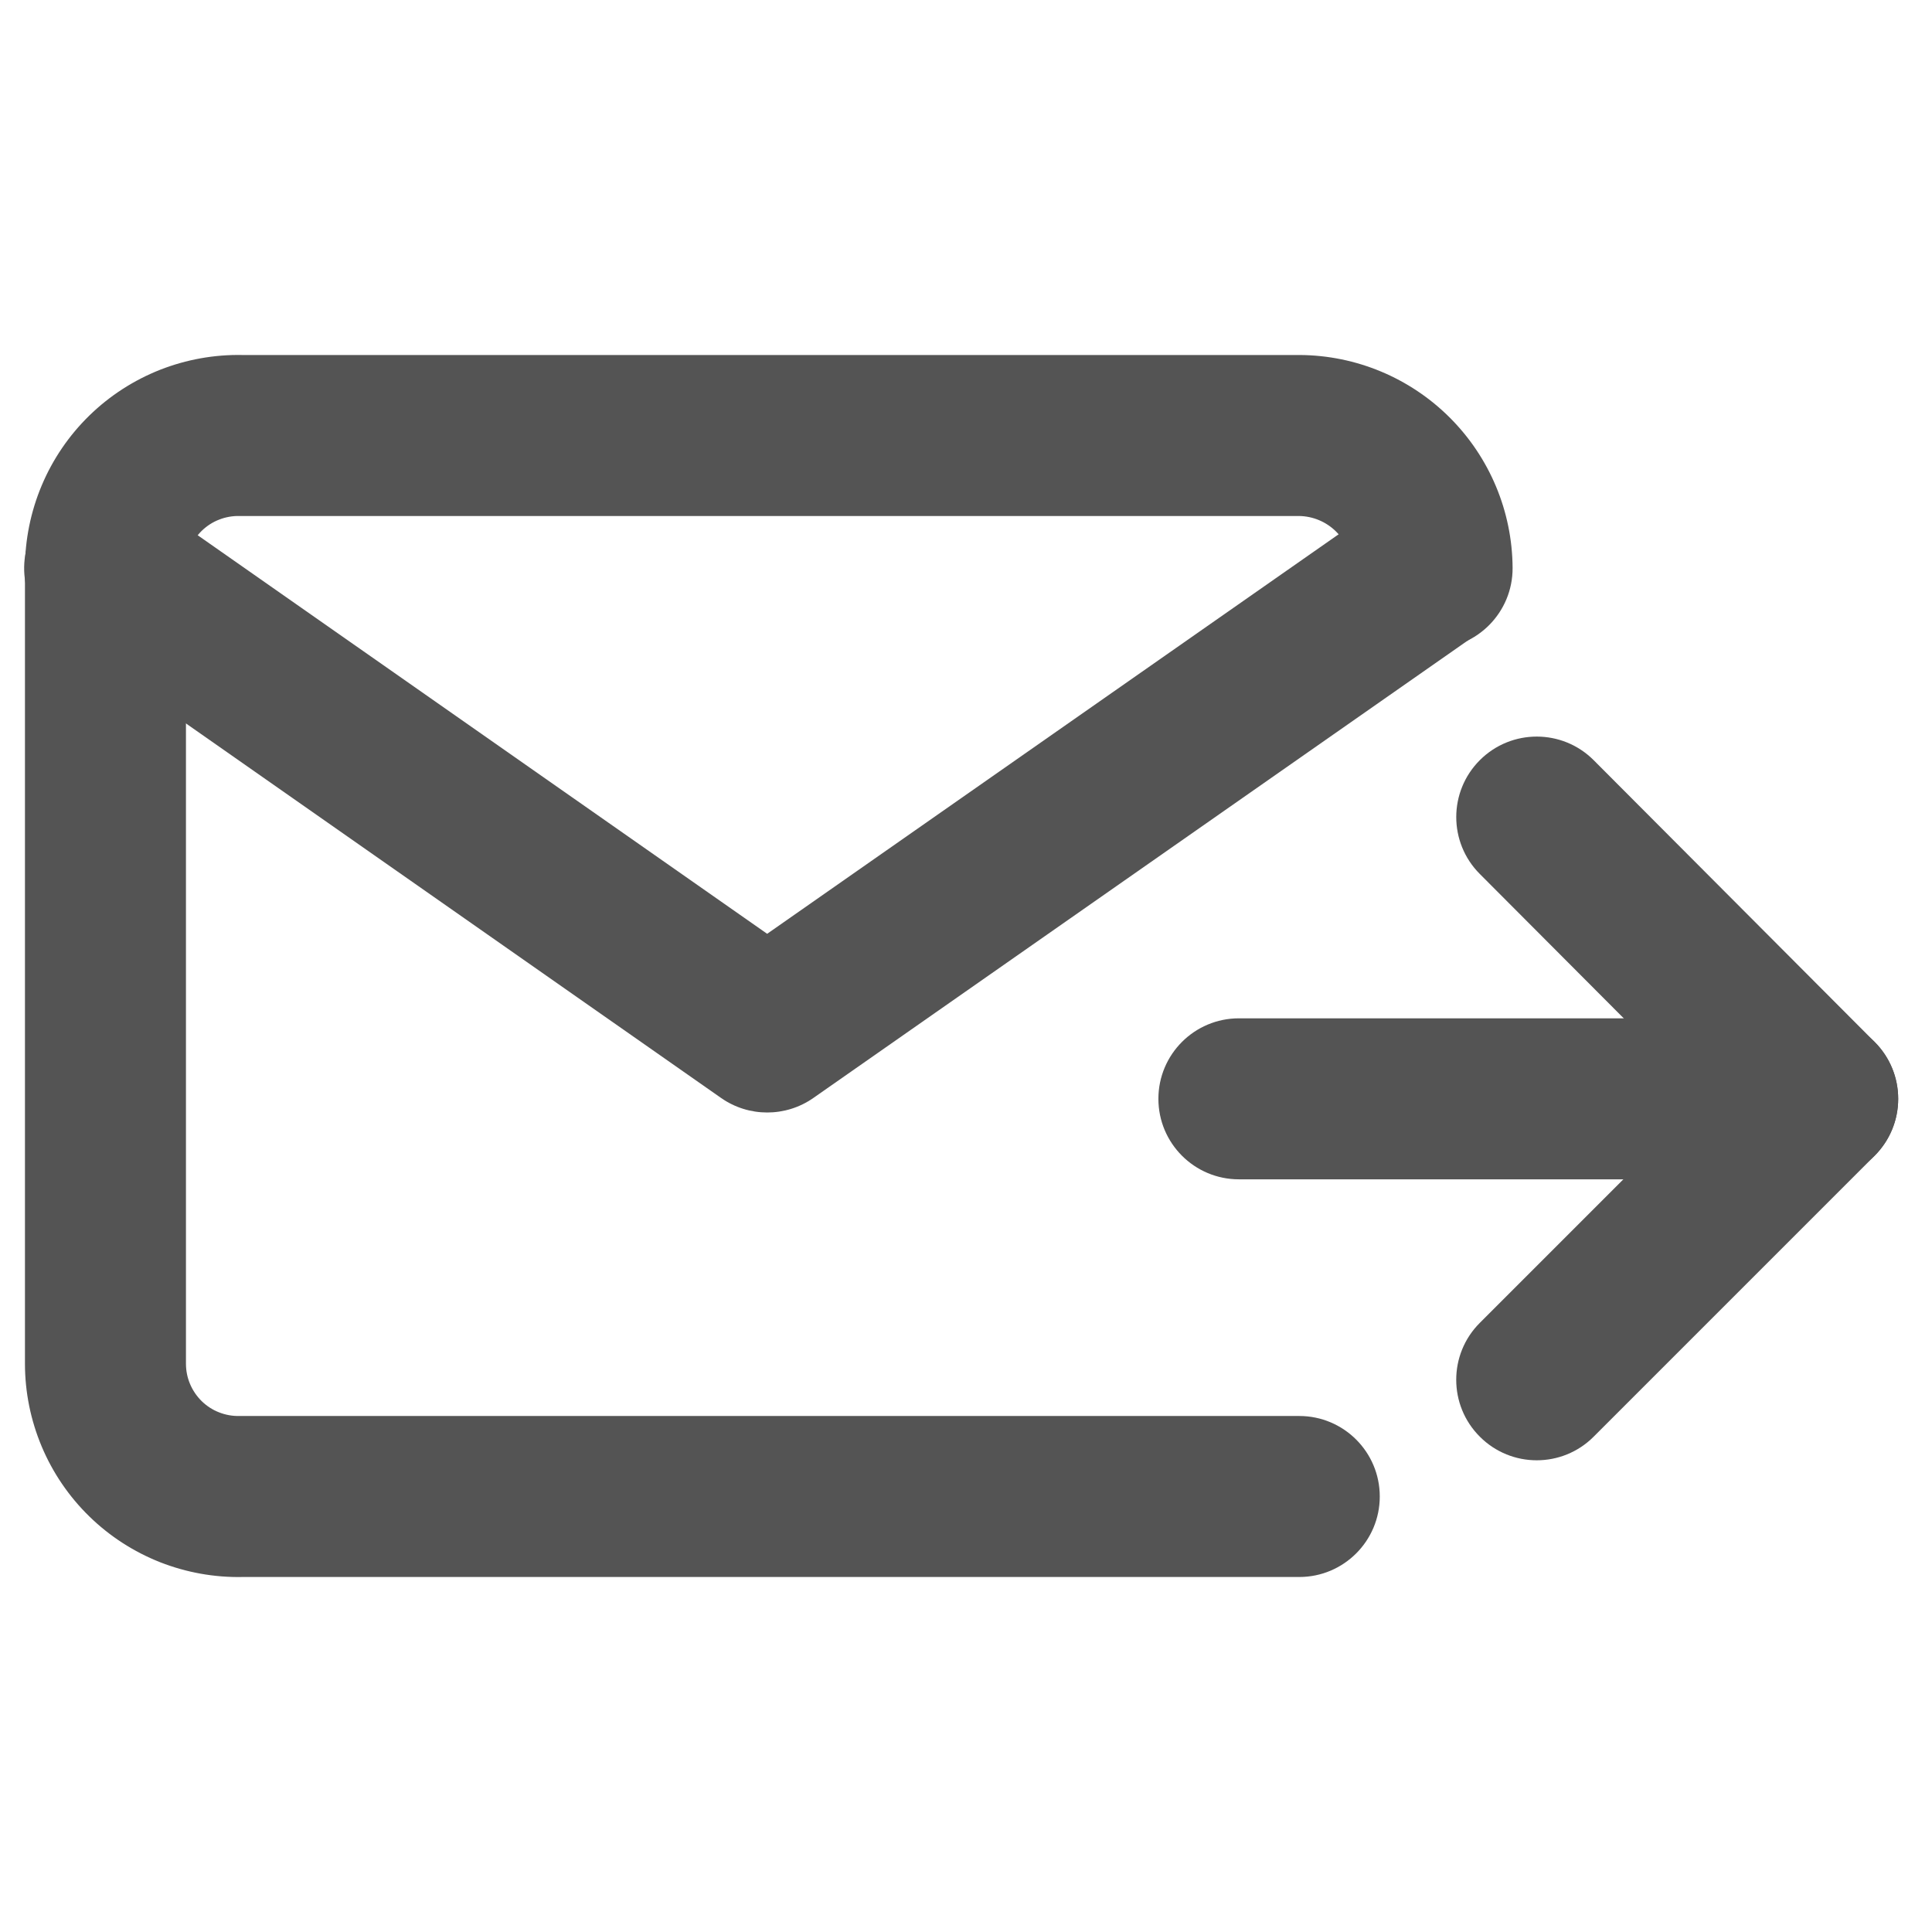 <svg width="24" height="24" viewBox="0 0 24 24" fill="none" xmlns="http://www.w3.org/2000/svg">
<path fill-rule="evenodd" clip-rule="evenodd" d="M3.011 4.41H16.146C16.846 4.414 17.516 4.694 18.011 5.189C18.506 5.684 18.786 6.354 18.79 7.054C18.793 7.606 18.348 8.057 17.796 8.06C17.244 8.063 16.793 7.618 16.79 7.066C16.789 6.892 16.72 6.726 16.597 6.603C16.474 6.481 16.309 6.412 16.136 6.41H3L2.976 6.41C2.889 6.408 2.803 6.423 2.722 6.455C2.641 6.486 2.568 6.534 2.506 6.594C2.444 6.655 2.395 6.727 2.361 6.807C2.327 6.887 2.31 6.973 2.31 7.06V16.94C2.31 17.027 2.327 17.113 2.361 17.193C2.395 17.273 2.444 17.345 2.506 17.406C2.568 17.466 2.641 17.514 2.722 17.545C2.803 17.577 2.889 17.592 2.976 17.59L3 17.59H16.14C16.692 17.59 17.14 18.038 17.14 18.59C17.14 19.142 16.692 19.59 16.14 19.59H3.011C2.662 19.597 2.315 19.534 1.99 19.407C1.661 19.277 1.362 19.084 1.109 18.837C0.856 18.59 0.655 18.295 0.518 17.969C0.381 17.643 0.31 17.293 0.31 16.94C0.31 16.94 0.31 16.94 0.31 16.94L0.31 7.06C0.31 7.06 0.31 7.06 0.31 7.06C0.31 6.707 0.381 6.357 0.518 6.031C0.655 5.705 0.856 5.41 1.109 5.163C1.362 4.916 1.661 4.723 1.99 4.593C2.315 4.466 2.662 4.403 3.011 4.41Z" fill="#545454"/>
<path fill-rule="evenodd" clip-rule="evenodd" d="M18.59 6.487C18.906 6.94 18.796 7.563 18.343 7.88L10.103 13.64C9.759 13.88 9.301 13.88 8.957 13.639L0.727 7.879C0.274 7.563 0.164 6.939 0.481 6.487C0.797 6.034 1.421 5.924 1.873 6.241L9.53 11.6L17.197 6.24C17.65 5.924 18.273 6.034 18.59 6.487Z" fill="#545454"/>
<path fill-rule="evenodd" clip-rule="evenodd" d="M18.384 9.442C18.775 9.052 19.408 9.053 19.798 9.444L23.288 12.944C23.678 13.335 23.677 13.967 23.287 14.357L19.797 17.847C19.407 18.238 18.773 18.238 18.383 17.847C17.992 17.457 17.992 16.823 18.383 16.433L21.167 13.649L18.382 10.856C17.992 10.465 17.993 9.832 18.384 9.442Z" fill="#545454"/>
<path fill-rule="evenodd" clip-rule="evenodd" d="M14.39 13.65C14.39 13.098 14.838 12.65 15.39 12.65H22.58C23.132 12.65 23.58 13.098 23.58 13.65C23.58 14.202 23.132 14.65 22.58 14.65H15.39C14.838 14.65 14.39 14.202 14.39 13.65Z" fill="#545454"/>
</svg>
